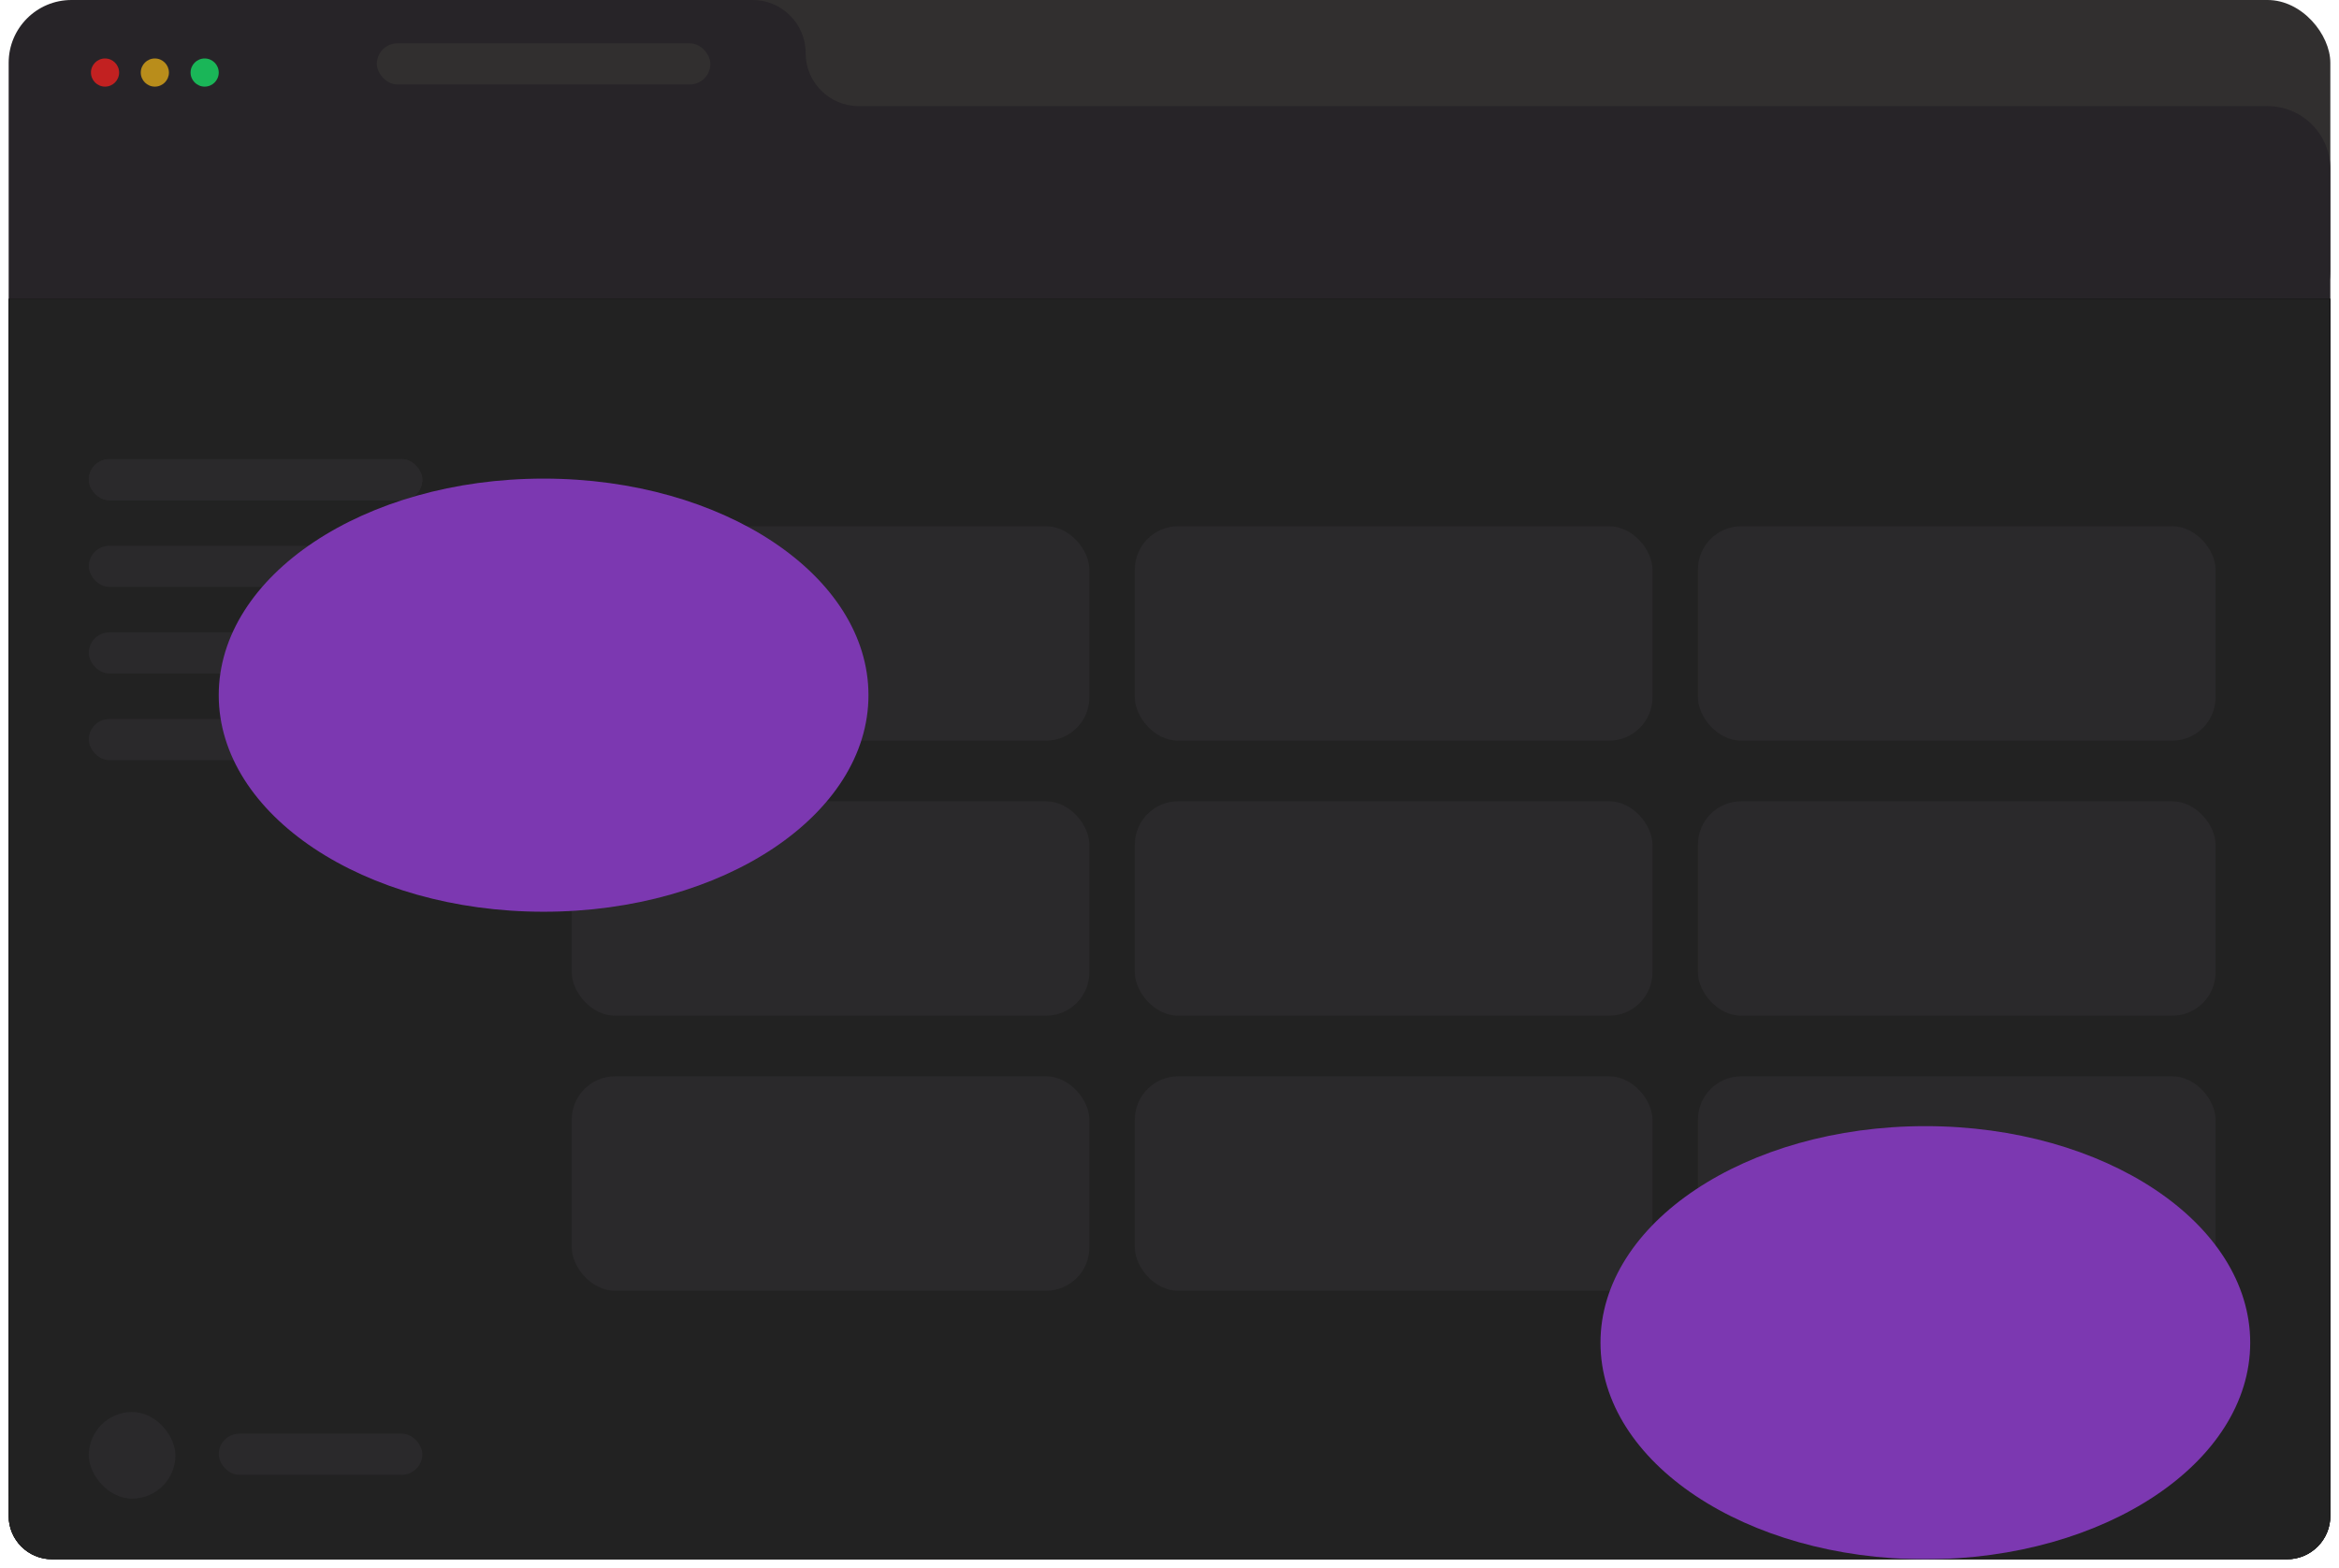 <svg width="1080" height="724" viewBox="0 0 1080 724" fill="none" xmlns="http://www.w3.org/2000/svg">
<rect x="164" width="912" height="154" rx="29" fill="#312F2F"/>
<path fill-rule="evenodd" clip-rule="evenodd" d="M372 24.5C372 10.969 361.031 0 347.5 0H33C16.984 0 4 12.984 4 29V687C4 703.016 16.984 716 33 716H1047C1063.02 716 1076 703.016 1076 687V78C1076 61.984 1063.02 49 1047 49H396.5C382.969 49 372 38.031 372 24.5V24.5Z" fill="#272428"/>
<circle cx="48.5" cy="33.5" r="6.5" fill="#C22121"/>
<circle cx="71.5" cy="33.5" r="6.5" fill="#B98D1B"/>
<circle cx="94.5" cy="33.5" r="6.5" fill="#1AB658"/>
<g filter="url(#filter0_d_403_37)">
<g clip-path="url(#clip0_403_37)">
<path d="M4 134H1076V696C1076 707.046 1067.05 716 1056 716H24C12.954 716 4 707.046 4 696V134Z" fill="url(#paint0_linear_403_37)"/>
<g clip-path="url(#clip1_403_37)">
<path d="M1076 134H4V716H1076V134Z" fill="black"/>
<path d="M1076 134H4V716H1076V134Z" fill="#222222"/>
<rect x="41" y="208" width="154" height="19" rx="9.5" fill="#2B2A2A"/>
<rect x="41" y="208" width="154" height="19" rx="9.5" fill="#2A292B"/>
<rect x="41" y="248" width="154" height="19" rx="9.5" fill="#2A292B"/>
<rect x="41" y="288" width="154" height="19" rx="9.5" fill="#2A292B"/>
<rect x="41" y="328" width="154" height="19" rx="9.5" fill="#2A292B"/>
<rect x="101" y="658" width="94" height="19" rx="9.5" fill="#2A292B"/>
<rect x="41" y="648" width="40" height="40" rx="20" fill="#2A292B"/>
<rect x="264" y="239" width="239" height="99" rx="20" fill="#2A292B"/>
<rect x="784" y="239" width="239" height="99" rx="20" fill="#2A292B"/>
<rect x="524" y="239" width="239" height="99" rx="20" fill="#2A292B"/>
<rect x="264" y="366" width="239" height="99" rx="20" fill="#2A292B"/>
<rect x="784" y="366" width="239" height="99" rx="20" fill="#2A292B"/>
<rect x="524" y="366" width="239" height="99" rx="20" fill="#2A292B"/>
<rect x="264" y="493" width="239" height="99" rx="20" fill="#2A292B"/>
<rect x="784" y="493" width="239" height="99" rx="20" fill="#2A292B"/>
<rect x="524" y="493" width="239" height="99" rx="20" fill="#2A292B"/>
<g filter="url(#filter1_f_403_37)">
<ellipse cx="251" cy="317" rx="150" ry="100" fill="#7C38B1"/>
</g>
<g filter="url(#filter2_f_403_37)">
<ellipse cx="889" cy="616" rx="150" ry="100" fill="#7C38B1"/>
</g>
</g>
</g>
</g>
<rect x="174" y="20" width="154" height="19" rx="9.5" fill="#312F2F"/>
<defs>
<filter id="filter0_d_403_37" x="0" y="134" width="1080" height="590" filterUnits="userSpaceOnUse" color-interpolation-filters="sRGB">
<feFlood flood-opacity="0" result="BackgroundImageFix"/>
<feColorMatrix in="SourceAlpha" type="matrix" values="0 0 0 0 0 0 0 0 0 0 0 0 0 0 0 0 0 0 127 0" result="hardAlpha"/>
<feOffset dy="4"/>
<feGaussianBlur stdDeviation="2"/>
<feComposite in2="hardAlpha" operator="out"/>
<feColorMatrix type="matrix" values="0 0 0 0 0 0 0 0 0 0 0 0 0 0 0 0 0 0 0.25 0"/>
<feBlend mode="normal" in2="BackgroundImageFix" result="effect1_dropShadow_403_37"/>
<feBlend mode="normal" in="SourceGraphic" in2="effect1_dropShadow_403_37" result="shape"/>
</filter>
<filter id="filter1_f_403_37" x="-299" y="-183" width="1100" height="1000" filterUnits="userSpaceOnUse" color-interpolation-filters="sRGB">
<feFlood flood-opacity="0" result="BackgroundImageFix"/>
<feBlend mode="normal" in="SourceGraphic" in2="BackgroundImageFix" result="shape"/>
<feGaussianBlur stdDeviation="200" result="effect1_foregroundBlur_403_37"/>
</filter>
<filter id="filter2_f_403_37" x="339" y="116" width="1100" height="1000" filterUnits="userSpaceOnUse" color-interpolation-filters="sRGB">
<feFlood flood-opacity="0" result="BackgroundImageFix"/>
<feBlend mode="normal" in="SourceGraphic" in2="BackgroundImageFix" result="shape"/>
<feGaussianBlur stdDeviation="200" result="effect1_foregroundBlur_403_37"/>
</filter>
<linearGradient id="paint0_linear_403_37" x1="4" y1="425" x2="1076" y2="425" gradientUnits="userSpaceOnUse">
<stop stop-color="#454545"/>
<stop offset="1" stop-color="#312F2F"/>
</linearGradient>
<clipPath id="clip0_403_37">
<path d="M4 134H1076V696C1076 707.046 1067.05 716 1056 716H24C12.954 716 4 707.046 4 696V134Z" fill="white"/>
</clipPath>
<clipPath id="clip1_403_37">
<rect width="1072" height="582" fill="white" transform="translate(4 134)"/>
</clipPath>
</defs>
</svg>
